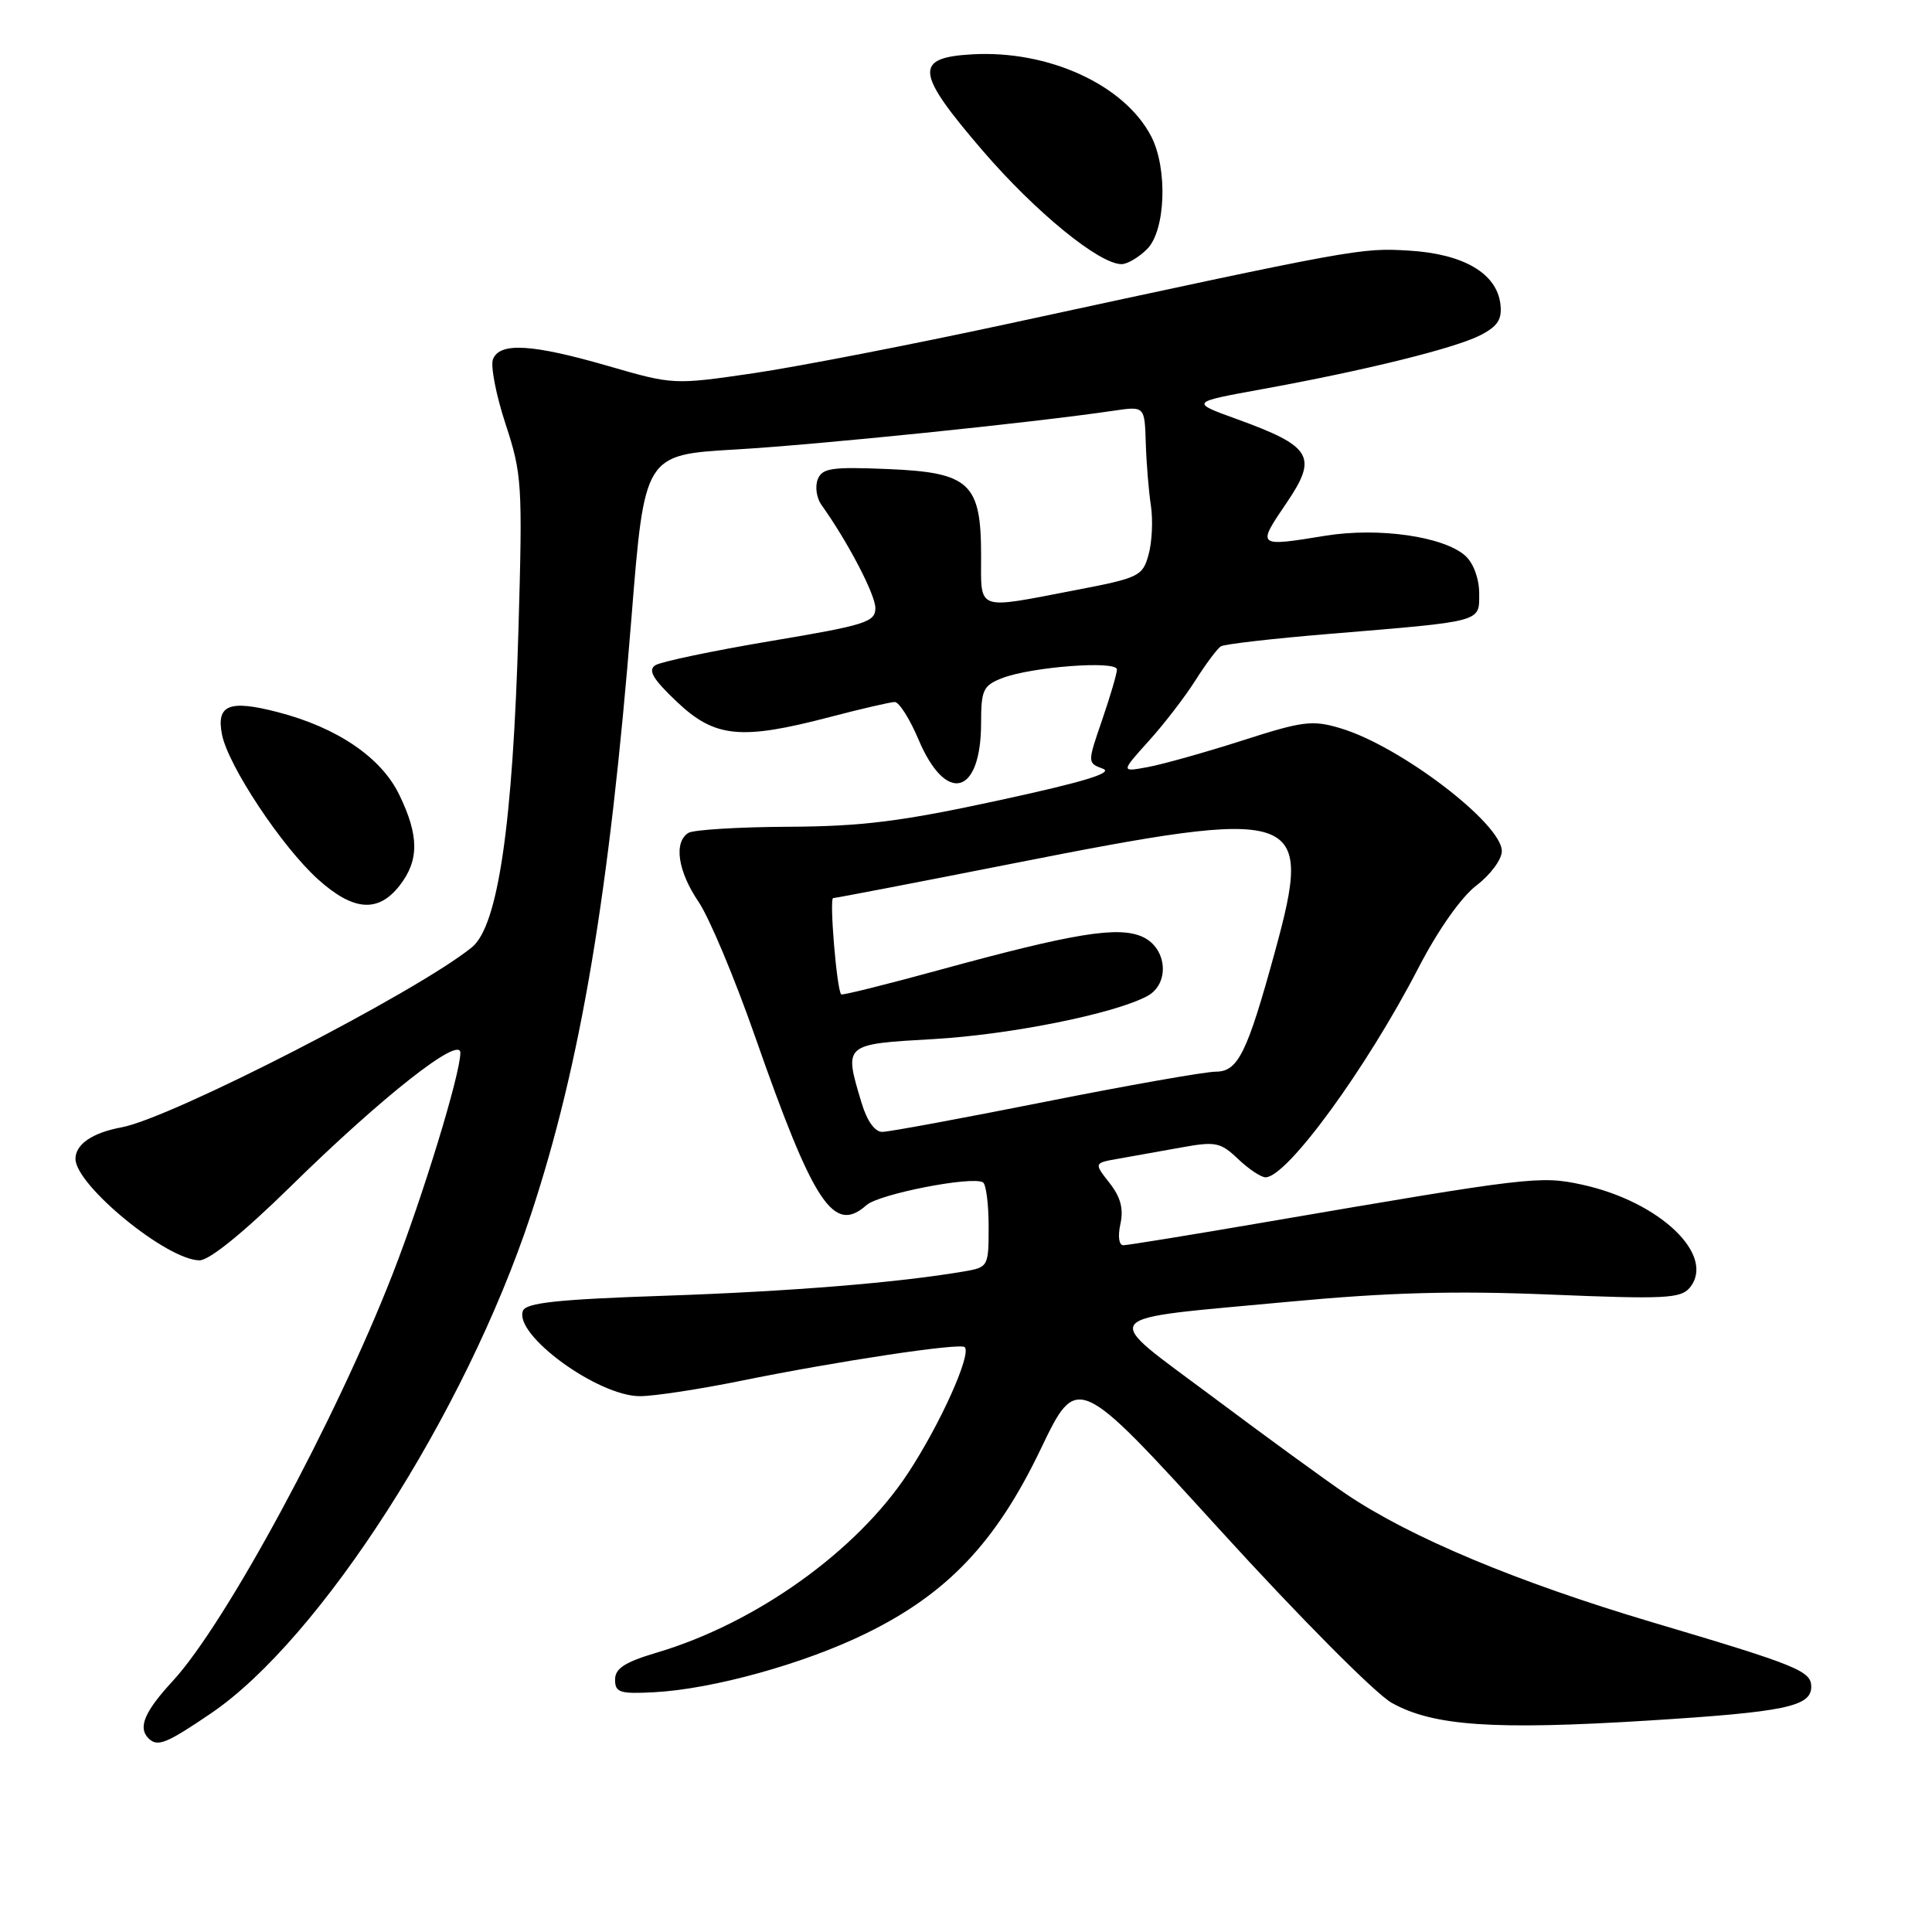 <?xml version="1.0" encoding="UTF-8" standalone="no"?>
<!DOCTYPE svg PUBLIC "-//W3C//DTD SVG 1.1//EN" "http://www.w3.org/Graphics/SVG/1.1/DTD/svg11.dtd" >
<svg xmlns="http://www.w3.org/2000/svg" xmlns:xlink="http://www.w3.org/1999/xlink" version="1.1" viewBox="0 0 256 256">
 <g >
 <path fill="currentColor"
d=" M 27.95 227.03 C 42.42 217.21 61.63 187.28 70.33 161.00 C 76.93 141.05 80.74 118.47 83.67 81.88 C 85.40 60.26 85.40 60.26 97.45 59.56 C 108.21 58.94 136.75 56.02 147.58 54.42 C 151.67 53.82 151.67 53.82 151.82 58.66 C 151.90 61.32 152.21 65.08 152.50 67.00 C 152.79 68.92 152.65 71.85 152.19 73.50 C 151.40 76.36 150.93 76.58 142.43 78.21 C 129.20 80.75 130.00 81.05 130.00 73.61 C 130.00 63.99 128.49 62.60 117.60 62.15 C 110.17 61.84 108.93 62.03 108.35 63.53 C 107.98 64.49 108.20 66.00 108.84 66.89 C 112.32 71.76 115.98 78.76 115.99 80.56 C 116.00 82.43 114.72 82.83 102.08 84.95 C 94.42 86.24 87.56 87.68 86.83 88.15 C 85.82 88.81 86.52 89.99 89.71 93.01 C 94.73 97.76 98.17 98.10 110.00 95.00 C 114.12 93.92 117.97 93.03 118.55 93.02 C 119.13 93.01 120.55 95.25 121.71 98.00 C 125.36 106.63 130.00 105.39 130.00 95.78 C 130.00 91.44 130.28 90.84 132.75 89.87 C 136.60 88.36 148.00 87.49 148.00 88.71 C 148.00 89.25 147.12 92.25 146.04 95.39 C 144.08 101.09 144.08 101.09 146.14 101.86 C 147.60 102.40 143.58 103.62 132.35 106.05 C 119.44 108.85 114.27 109.50 104.47 109.55 C 97.86 109.58 91.90 109.95 91.22 110.36 C 89.24 111.59 89.81 115.44 92.57 119.51 C 93.98 121.59 97.34 129.59 100.03 137.29 C 107.83 159.59 110.46 163.57 114.82 159.68 C 116.48 158.21 128.80 155.80 130.25 156.67 C 130.66 156.92 131.00 159.55 131.00 162.51 C 131.00 167.82 130.95 167.92 127.75 168.47 C 119.03 169.96 104.79 171.12 88.16 171.69 C 73.92 172.17 69.70 172.62 69.29 173.69 C 68.07 176.87 79.22 185.00 84.79 185.00 C 86.66 185.00 92.69 184.08 98.20 182.96 C 110.98 180.36 127.24 177.91 127.83 178.50 C 128.76 179.43 124.59 188.71 120.31 195.21 C 113.52 205.54 100.17 215.08 87.06 218.97 C 82.79 220.24 81.50 221.07 81.50 222.56 C 81.50 224.27 82.13 224.47 86.68 224.23 C 94.44 223.82 106.59 220.45 114.77 216.43 C 125.55 211.15 131.98 204.36 137.89 192.03 C 142.73 181.94 142.73 181.94 161.63 202.70 C 172.17 214.28 182.25 224.42 184.40 225.63 C 189.89 228.71 197.91 229.26 218.45 227.98 C 236.51 226.85 240.00 226.13 240.00 223.50 C 240.00 221.41 238.15 220.66 218.94 214.96 C 201.01 209.63 186.84 203.70 178.34 197.95 C 175.68 196.15 167.74 190.37 160.70 185.10 C 145.62 173.83 144.75 174.93 170.77 172.49 C 183.99 171.25 192.71 171.01 205.49 171.54 C 220.51 172.16 222.71 172.06 223.89 170.64 C 227.43 166.37 219.96 159.22 209.62 156.97 C 204.08 155.77 202.73 155.93 167.68 161.94 C 157.89 163.62 149.41 165.00 148.85 165.00 C 148.26 165.00 148.10 163.83 148.46 162.18 C 148.90 160.17 148.49 158.62 147.01 156.74 C 144.94 154.10 144.94 154.10 148.22 153.53 C 150.02 153.21 153.75 152.55 156.50 152.05 C 161.07 151.22 161.72 151.35 164.05 153.57 C 165.46 154.91 167.09 156.00 167.69 156.00 C 170.53 156.00 181.05 141.60 187.98 128.19 C 190.57 123.19 193.62 118.87 195.64 117.32 C 197.49 115.92 199.00 113.87 199.00 112.78 C 199.00 109.13 185.52 98.85 177.63 96.50 C 173.90 95.38 172.65 95.54 164.65 98.11 C 159.79 99.67 154.16 101.25 152.15 101.63 C 148.50 102.31 148.50 102.31 152.21 98.19 C 154.26 95.93 157.05 92.29 158.42 90.12 C 159.80 87.95 161.30 85.93 161.78 85.64 C 162.25 85.35 168.68 84.61 176.07 84.00 C 196.69 82.29 196.00 82.48 196.00 78.61 C 196.00 76.69 195.24 74.62 194.18 73.66 C 191.34 71.09 182.69 69.84 175.61 70.99 C 166.51 72.47 166.51 72.47 170.50 66.60 C 174.65 60.48 173.84 59.14 163.85 55.52 C 157.72 53.30 157.72 53.30 167.11 51.59 C 180.89 49.09 192.86 46.13 196.19 44.40 C 198.47 43.22 199.05 42.31 198.81 40.29 C 198.32 36.22 193.94 33.65 186.74 33.21 C 180.30 32.82 179.91 32.89 133.50 42.92 C 120.85 45.65 105.71 48.59 99.87 49.45 C 89.27 51.00 89.20 50.99 80.60 48.50 C 70.51 45.58 66.20 45.32 65.32 47.61 C 64.98 48.49 65.73 52.35 66.99 56.19 C 69.17 62.82 69.25 64.18 68.70 83.34 C 67.96 109.24 65.99 122.71 62.53 125.52 C 55.24 131.44 22.74 148.15 16.10 149.38 C 12.24 150.09 10.00 151.63 10.00 153.55 C 10.00 157.05 22.15 167.00 26.44 167.00 C 27.75 167.00 32.29 163.31 38.52 157.20 C 50.63 145.31 61.00 137.15 61.00 139.50 C 61.00 142.31 56.04 158.52 52.04 168.78 C 44.49 188.16 29.94 215.08 22.91 222.72 C 19.15 226.79 18.25 228.91 19.67 230.33 C 20.86 231.52 22.02 231.06 27.95 227.03 Z  M 52.93 117.37 C 55.55 114.02 55.55 110.76 52.90 105.30 C 50.52 100.37 44.68 96.40 36.80 94.36 C 30.36 92.69 28.63 93.39 29.42 97.35 C 30.25 101.49 37.32 112.15 42.10 116.48 C 46.80 120.72 50.08 120.99 52.93 117.37 Z  M 152.00 33.00 C 154.45 30.55 154.75 22.34 152.54 18.07 C 149.00 11.24 138.92 6.62 128.81 7.20 C 121.07 7.64 121.28 9.58 130.24 20.00 C 137.23 28.12 145.65 35.00 148.61 35.00 C 149.38 35.00 150.90 34.10 152.00 33.00 Z  M 114.16 146.13 C 111.81 138.29 111.72 138.37 123.75 137.68 C 133.92 137.09 147.65 134.33 152.01 131.99 C 155.04 130.37 154.67 125.63 151.40 124.14 C 148.19 122.68 142.31 123.64 124.38 128.55 C 117.40 130.46 111.59 131.91 111.46 131.76 C 110.87 131.11 109.87 119.00 110.40 119.00 C 110.73 119.00 121.39 116.95 134.10 114.44 C 172.54 106.85 174.06 107.35 168.96 126.02 C 165.26 139.53 164.05 142.00 161.11 142.00 C 159.68 142.01 149.50 143.80 138.50 145.99 C 127.50 148.18 117.78 149.98 116.91 149.98 C 115.92 149.99 114.88 148.53 114.16 146.13 Z "/>
</g>
</svg>